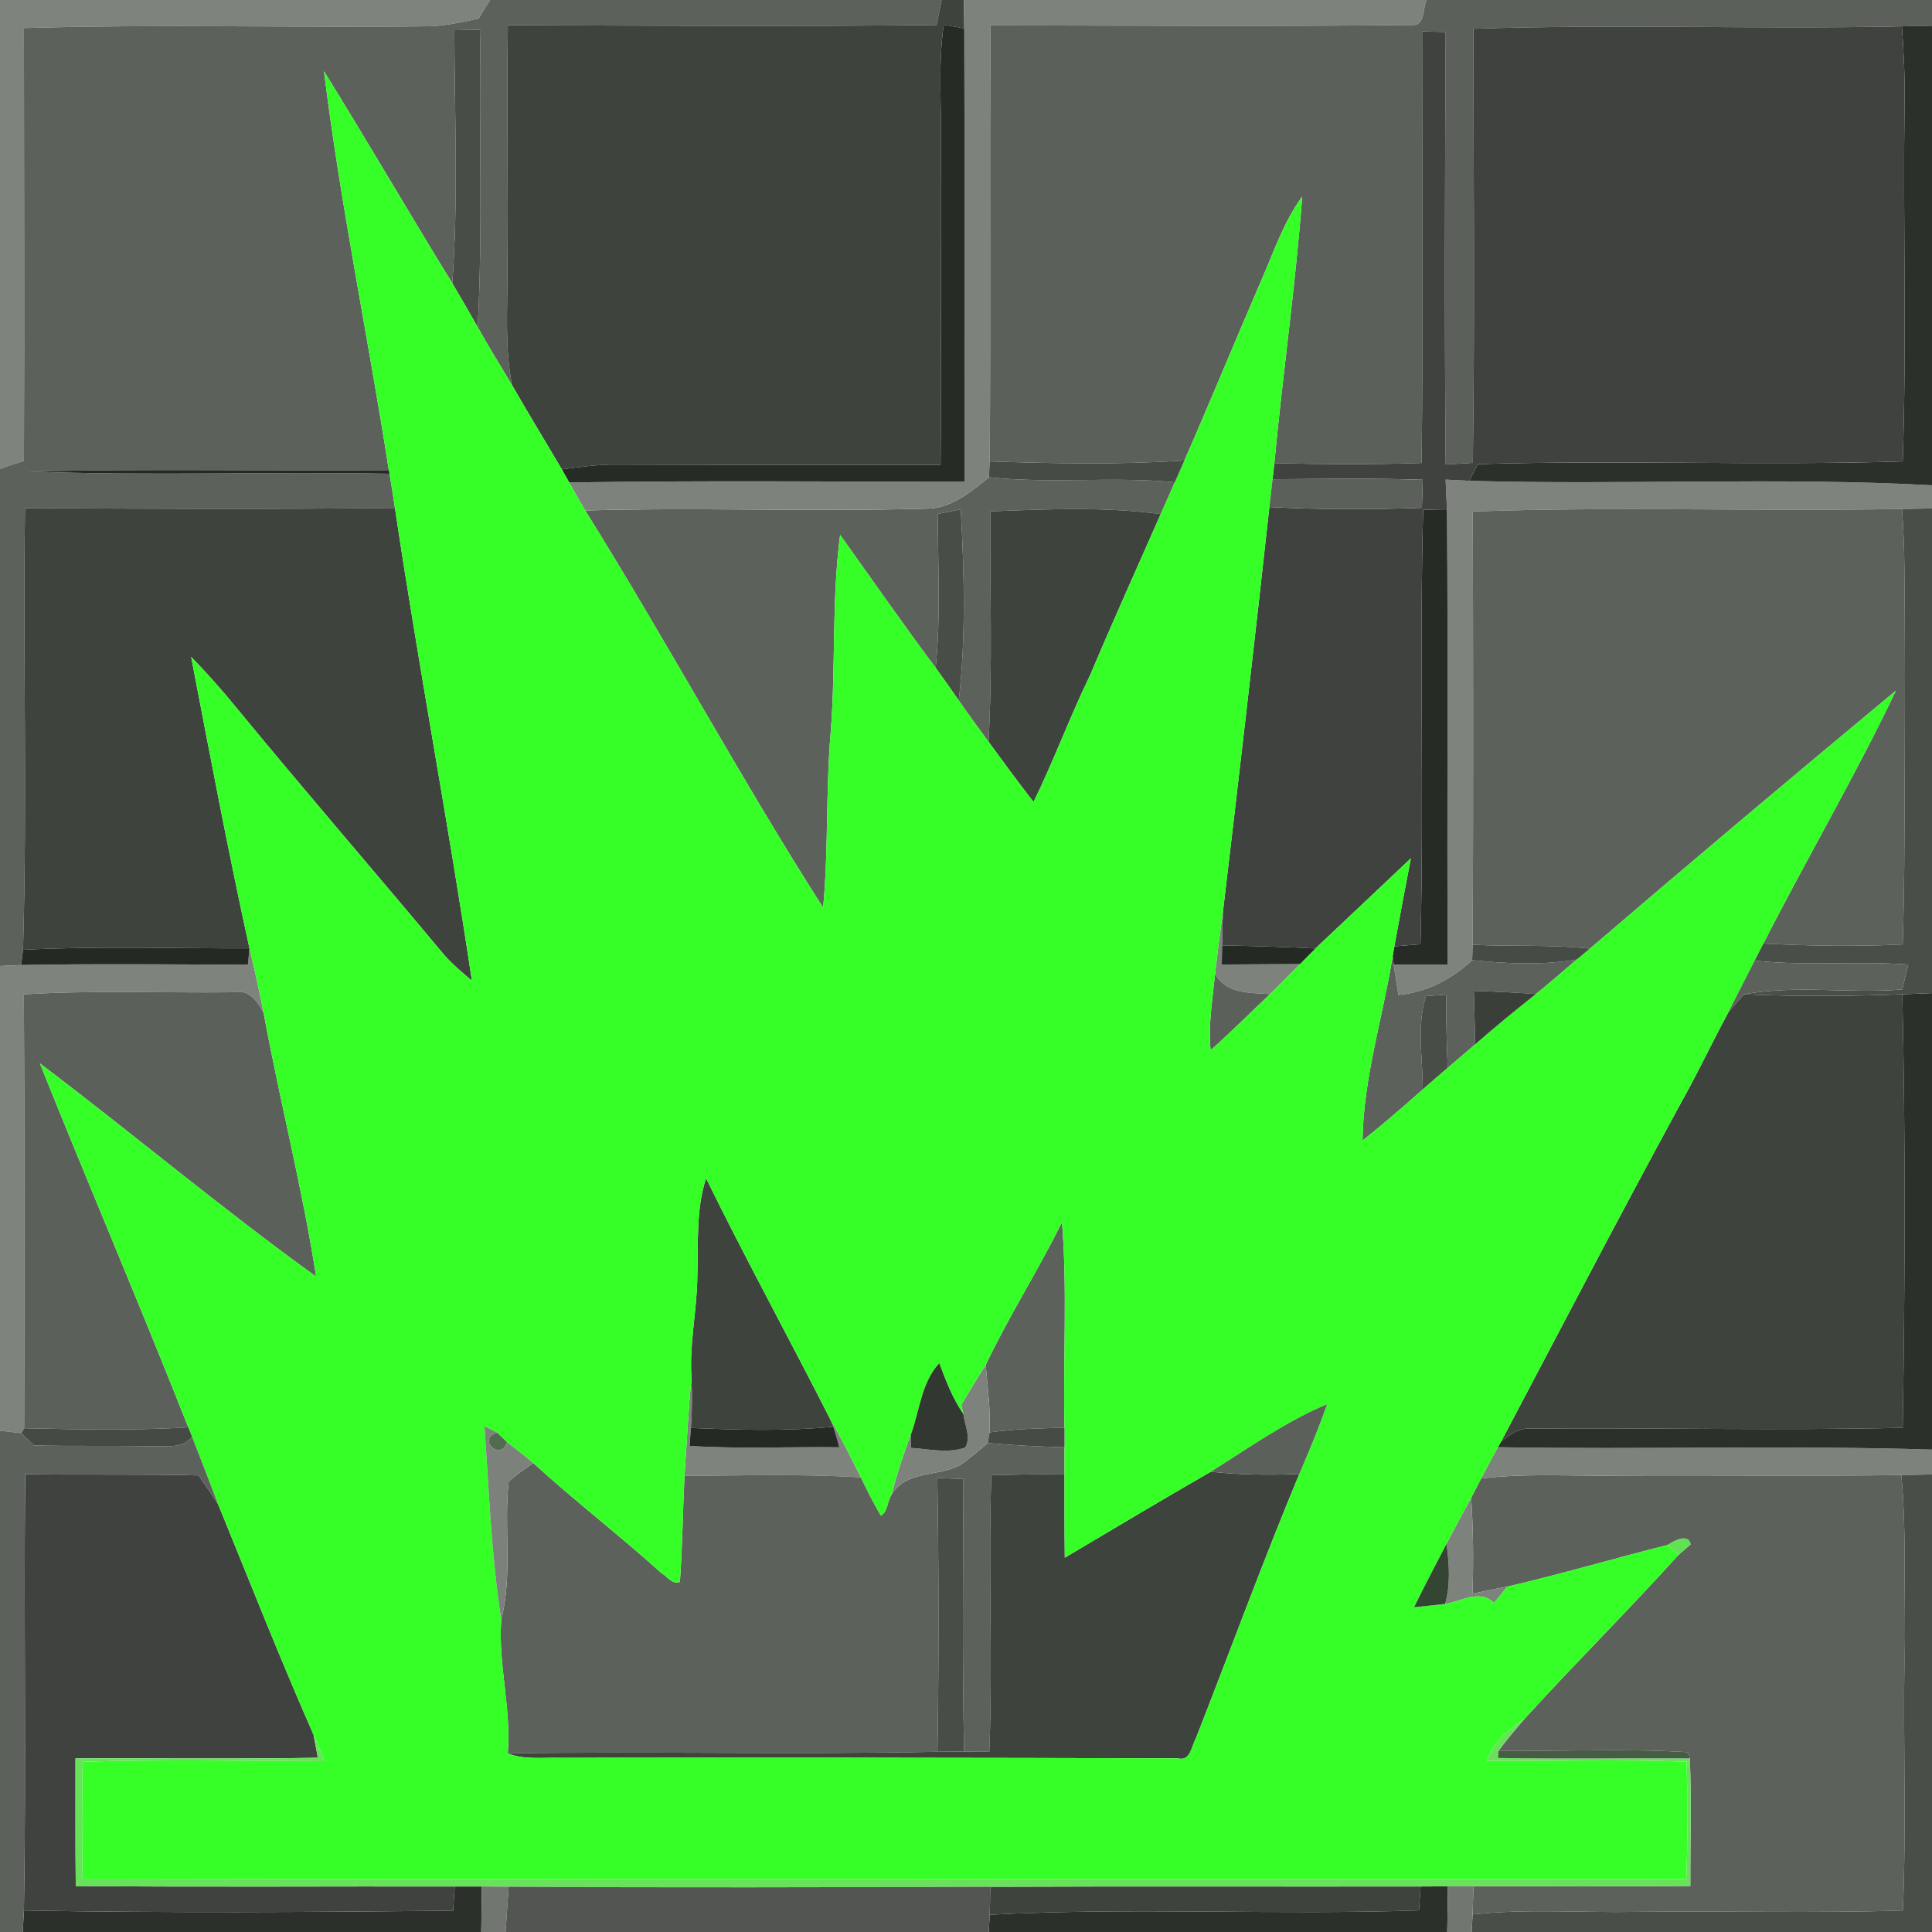 <?xml version="1.0" encoding="UTF-8" ?>
<!DOCTYPE svg PUBLIC "-//W3C//DTD SVG 1.1//EN" "http://www.w3.org/Graphics/SVG/1.1/DTD/svg11.dtd">
<svg width="256pt" height="256pt" viewBox="0 0 256 256" version="1.1" xmlns="http://www.w3.org/2000/svg">
<g id="#7f837eff">
<path fill="#7f837e" opacity="1.00" d=" M 0.00 0.00 L 64.94 0.00 C 64.42 0.81 63.91 1.64 63.42 2.46 C 61.30 2.92 59.17 3.40 56.99 3.48 C 39.06 3.70 21.10 3.18 3.17 3.72 C 3.17 22.84 3.25 41.96 3.17 61.08 C 2.11 61.41 1.05 61.74 0.00 62.12 L 0.00 0.00 Z" />
<path fill="#7f837e" opacity="1.00" d=" M 191.55 63.55 C 192.34 63.59 193.91 63.67 194.69 63.71 C 215.12 64.29 235.59 63.20 256.00 64.30 L 256.00 67.37 C 254.67 67.39 253.35 67.41 252.03 67.44 C 233.07 67.78 214.09 67.10 195.15 67.78 C 195.20 86.91 195.23 106.05 195.14 125.18 C 195.12 125.69 195.09 126.71 195.07 127.22 C 192.36 129.77 189.04 131.48 185.30 131.84 C 185.08 130.49 184.86 129.15 184.67 127.80 C 187.05 127.81 189.44 127.82 191.83 127.83 C 191.71 107.75 191.90 87.67 191.73 67.59 C 191.68 66.24 191.62 64.90 191.55 63.55 Z" />
<path fill="#7f837e" opacity="1.00" d=" M 33.06 125.66 C 33.75 128.51 34.37 131.37 34.94 134.25 C 34.14 132.71 33.02 131.05 31.01 131.48 C 21.73 131.59 12.43 131.19 3.16 131.76 C 3.28 150.92 3.25 170.09 3.20 189.25 L 2.82 189.90 C 1.88 189.79 0.94 189.68 0.00 189.58 L 0.00 128.00 C 0.70 127.96 2.10 127.90 2.80 127.87 C 12.81 127.68 22.83 127.80 32.85 127.82 C 32.90 127.28 33.01 126.20 33.06 125.66 Z" />
<path fill="#7f837e" opacity="1.00" d=" M 90.70 195.56 C 91.00 191.26 91.19 186.95 91.63 182.67 C 91.72 184.85 91.72 187.03 91.54 189.21 C 91.50 189.80 91.42 190.99 91.38 191.59 C 97.98 192.01 104.61 191.69 111.22 191.77 C 110.97 190.85 110.70 189.95 110.42 189.05 L 109.93 187.90 C 111.42 190.46 112.74 193.11 114.07 195.76 C 106.29 195.28 98.49 195.52 90.70 195.56 Z" />
</g>
<g id="#5d615cff">
<path fill="#5d615c" opacity="1.00" d=" M 64.94 0.00 L 124.77 0.00 C 124.61 0.83 124.28 2.48 124.11 3.31 C 105.17 3.53 86.23 3.39 67.29 3.34 C 67.13 14.22 67.36 25.11 67.23 36.00 C 67.26 41.01 66.87 46.07 67.84 51.02 C 66.32 48.47 64.75 45.95 63.30 43.35 C 64.00 30.23 63.42 17.08 63.68 3.95 C 62.52 3.93 61.36 3.92 60.20 3.90 C 60.23 15.11 60.75 26.34 59.93 37.53 C 54.19 28.21 48.70 18.74 42.93 9.44 C 45.12 27.15 48.78 44.66 51.52 62.30 C 35.61 62.42 19.70 62.10 3.80 62.47 C 19.72 63.08 35.67 62.47 51.61 62.77 C 51.87 64.28 52.11 65.79 52.33 67.30 C 35.99 67.50 19.65 67.42 3.31 67.32 C 3.04 86.83 3.62 106.35 3.05 125.85 C 2.99 126.36 2.86 127.36 2.80 127.87 C 2.10 127.90 0.70 127.96 0.00 128.00 L 0.00 62.12 C 1.05 61.74 2.11 61.41 3.17 61.08 C 3.25 41.96 3.17 22.84 3.17 3.72 C 21.10 3.18 39.06 3.70 56.99 3.48 C 59.17 3.40 61.30 2.92 63.42 2.46 C 63.91 1.64 64.42 0.81 64.94 0.00 Z" />
<path fill="#5d615c" opacity="1.00" d=" M 131.04 63.24 C 139.23 64.12 147.47 63.11 155.67 63.90 C 155.05 65.31 154.43 66.72 153.80 68.12 C 146.32 67.12 138.74 67.47 131.22 67.76 C 131.16 77.94 131.54 88.13 130.99 98.29 C 129.65 96.49 128.32 94.66 127.04 92.81 C 128.00 84.43 127.77 75.91 127.31 67.49 C 126.55 67.64 125.02 67.94 124.26 68.09 C 124.27 74.89 124.67 81.70 123.98 88.49 C 119.65 82.70 115.53 76.76 111.32 70.88 C 110.18 79.56 110.76 88.34 110.07 97.05 C 109.41 104.78 109.79 112.55 109.07 120.27 C 98.06 103.04 88.37 84.99 77.54 67.64 C 92.54 67.21 107.58 67.82 122.59 67.40 C 125.97 67.47 128.56 65.21 131.04 63.24 Z" />
<path fill="#5d615c" opacity="1.00" d=" M 195.15 67.78 C 214.09 67.10 233.07 67.78 252.03 67.44 C 252.45 72.95 252.36 78.48 252.34 84.00 C 252.26 97.71 252.55 111.44 252.12 125.14 C 245.97 125.44 239.81 125.34 233.66 125.03 C 239.37 113.79 245.79 102.90 251.21 91.52 C 237.61 102.81 224.09 114.20 210.67 125.70 C 205.51 125.12 200.31 125.46 195.14 125.18 C 195.23 106.05 195.20 86.91 195.15 67.78 Z" />
<path fill="#5d615c" opacity="1.00" d=" M 180.54 151.13 C 180.65 142.86 183.24 134.81 184.54 126.66 L 184.67 127.80 C 184.86 129.15 185.08 130.49 185.30 131.84 C 189.04 131.48 192.36 129.77 195.07 127.22 C 199.67 127.70 204.34 127.92 208.92 127.14 C 207.12 128.67 205.35 130.24 203.51 131.72 C 200.78 131.51 198.03 131.38 195.29 131.30 C 195.35 133.66 195.41 136.01 195.48 138.37 C 194.27 139.42 193.05 140.46 191.83 141.50 C 191.69 138.27 191.62 135.03 191.62 131.80 C 190.95 131.85 189.60 131.94 188.93 131.99 C 187.70 135.98 188.53 140.26 188.52 144.36 C 185.91 146.67 183.28 148.96 180.54 151.13 Z" />
<path fill="#5d615c" opacity="1.00" d=" M 140.72 161.92 C 141.45 170.98 140.85 180.10 141.05 189.18 C 137.73 189.27 134.40 189.33 131.12 189.80 C 131.27 186.81 130.86 183.84 130.61 180.87 C 133.67 174.40 137.57 168.35 140.72 161.92 Z" />
<path fill="#5d615c" opacity="1.00" d=" M 130.88 191.21 C 134.27 191.51 137.66 191.69 141.05 191.77 C 141.05 192.66 141.05 194.42 141.05 195.30 C 137.82 195.33 134.59 195.39 131.36 195.47 C 130.93 207.68 131.57 219.91 131.09 232.12 C 130.26 232.12 128.58 232.10 127.75 232.09 C 127.49 220.05 127.62 208.01 127.66 195.97 C 126.51 195.93 125.35 195.88 124.20 195.84 C 124.40 207.93 124.41 220.03 124.22 232.12 C 105.24 232.50 86.25 232.05 67.28 232.33 C 67.78 226.40 65.98 220.54 66.42 214.62 C 67.94 208.61 66.74 202.41 67.40 196.33 C 68.40 195.40 69.55 194.65 70.65 193.85 C 76.16 198.88 82.09 203.44 87.63 208.43 C 88.40 208.86 89.07 210.01 90.09 209.61 C 90.43 204.93 90.47 200.24 90.70 195.56 C 98.49 195.52 106.29 195.28 114.07 195.76 C 114.91 197.47 115.74 199.20 116.73 200.83 C 117.65 200.27 117.56 198.92 118.12 198.09 C 119.99 194.82 124.24 195.69 127.17 194.16 C 128.49 193.29 129.67 192.22 130.88 191.21 Z" />
<path fill="#5d615c" opacity="1.00" d=" M 196.26 195.91 C 202.14 195.18 208.06 195.61 213.97 195.52 C 226.62 195.45 239.28 195.60 251.94 195.46 C 252.69 203.61 252.21 211.81 252.35 219.98 C 252.17 231.04 252.62 242.10 252.14 253.15 C 240.42 253.53 228.69 253.19 216.97 253.33 C 209.69 253.47 202.38 252.89 195.13 253.67 C 195.17 252.42 195.21 251.17 195.24 249.93 C 204.82 249.92 214.40 250.00 223.98 249.90 C 223.95 244.27 224.14 238.63 223.91 233.00 L 223.73 232.18 C 215.34 231.66 206.94 232.06 198.54 232.01 C 199.66 230.51 200.87 229.07 202.10 227.66 C 208.75 220.35 215.78 213.37 222.41 206.03 C 222.81 205.69 223.62 204.99 224.02 204.64 C 223.70 203.12 221.78 204.18 221.00 204.71 C 213.89 206.50 206.85 208.58 199.70 210.24 C 198.17 210.52 196.65 210.86 195.13 211.17 C 195.23 206.94 195.24 202.70 194.93 198.48 C 195.37 197.63 195.82 196.77 196.26 195.91 Z" />
</g>
<g id="#3f433eff">
<path fill="#3f433e" opacity="1.00" d=" M 124.77 0.00 L 127.74 0.00 C 127.74 1.25 127.76 2.51 127.77 3.76 C 126.86 3.60 125.95 3.44 125.05 3.28 C 124.26 8.81 124.79 14.39 124.67 19.95 C 124.60 33.83 124.77 47.71 124.63 61.60 C 110.08 61.63 95.53 61.60 80.99 61.56 C 78.79 61.60 76.61 61.90 74.44 62.19 C 72.25 58.46 69.99 54.77 67.84 51.02 C 66.87 46.07 67.26 41.01 67.23 36.00 C 67.36 25.11 67.13 14.22 67.29 3.34 C 86.23 3.39 105.17 3.53 124.11 3.31 C 124.28 2.48 124.61 0.83 124.77 0.00 Z" />
<path fill="#3f433e" opacity="1.00" d=" M 3.31 67.32 C 19.65 67.42 35.99 67.50 52.33 67.30 C 55.45 88.23 59.40 109.03 62.53 129.95 C 61.20 128.81 59.84 127.70 58.71 126.36 C 49.60 115.44 40.29 104.69 31.26 93.70 C 29.38 91.40 27.40 89.17 25.33 87.04 C 27.80 99.93 30.24 112.84 33.06 125.66 C 23.06 125.69 13.04 125.34 3.05 125.85 C 3.62 106.35 3.04 86.83 3.31 67.32 Z" />
<path fill="#3f433e" opacity="1.00" d=" M 131.22 67.76 C 138.74 67.47 146.32 67.12 153.80 68.12 C 150.70 75.16 147.53 82.16 144.54 89.25 C 144.49 89.35 144.39 89.57 144.34 89.68 C 141.70 95.13 139.62 100.83 136.95 106.26 C 134.91 103.65 132.95 100.97 130.99 98.29 C 131.54 88.13 131.16 77.94 131.22 67.76 Z" />
<path fill="#3f433e" opacity="1.00" d=" M 229.00 134.16 C 229.67 133.33 230.37 132.53 231.09 131.75 C 238.08 132.06 245.08 132.01 252.07 131.75 C 252.50 150.89 252.43 170.05 252.12 189.19 C 235.73 189.57 219.33 189.17 202.93 189.30 C 201.36 189.15 200.08 190.07 198.92 190.99 C 206.72 176.21 214.44 161.39 222.43 146.70 C 222.51 146.55 222.67 146.26 222.75 146.11 L 223.24 145.23 C 223.31 145.10 223.45 144.84 223.52 144.71 C 225.41 141.23 227.12 137.65 229.00 134.16 Z" />
<path fill="#3f433e" opacity="1.00" d=" M 92.40 169.09 C 92.55 164.75 92.18 160.32 93.56 156.13 C 98.80 166.82 104.54 177.28 109.93 187.90 L 110.42 189.05 C 104.14 189.66 97.83 189.47 91.54 189.21 C 91.72 187.03 91.72 184.85 91.63 182.67 C 91.30 178.12 92.37 173.63 92.40 169.09 Z" />
<path fill="#3f433e" opacity="1.00" d=" M 131.36 195.47 C 134.59 195.39 137.82 195.33 141.05 195.30 C 141.05 199.00 141.04 202.70 141.09 206.40 C 147.53 202.59 153.95 198.74 160.44 195.01 C 164.33 195.43 168.26 195.48 172.17 195.30 C 167.34 206.88 163.04 218.66 158.46 230.34 C 157.88 231.33 157.77 233.44 156.08 232.99 C 128.72 232.91 101.35 232.88 73.99 232.92 C 71.75 232.87 69.41 233.19 67.28 232.33 C 86.25 232.05 105.24 232.50 124.22 232.12 C 125.39 232.09 126.57 232.08 127.75 232.09 C 128.58 232.10 130.26 232.12 131.09 232.12 C 131.57 219.91 130.93 207.68 131.36 195.47 Z" />
<path fill="#3f433e" opacity="1.00" d=" M 131.21 250.01 C 150.22 249.93 169.23 250.00 188.24 249.97 C 188.18 250.77 188.07 252.35 188.02 253.14 C 169.07 253.78 150.07 252.72 131.14 253.71 C 131.18 252.47 131.20 251.24 131.21 250.01 Z" />
</g>
<g id="#7e827dff">
<path fill="#7e827d" opacity="1.00" d=" M 127.74 0.00 L 189.02 0.00 C 188.51 1.10 188.85 3.51 187.07 3.31 C 168.47 3.53 149.86 3.38 131.26 3.36 C 131.11 22.62 131.30 41.88 131.14 61.14 C 131.12 61.67 131.06 62.71 131.04 63.24 C 128.56 65.21 125.97 67.47 122.59 67.40 C 107.58 67.82 92.54 67.21 77.54 67.64 C 76.81 66.41 76.11 65.17 75.42 63.93 C 92.88 63.65 110.36 63.83 127.82 63.83 C 127.75 43.81 127.85 23.79 127.77 3.76 C 127.76 2.51 127.74 1.25 127.74 0.00 Z" />
<path fill="#7e827d" opacity="1.00" d=" M 161.00 129.09 C 161.31 126.31 161.66 123.54 162.05 120.78 C 161.99 122.28 161.96 123.77 161.94 125.27 C 161.92 125.90 161.90 127.17 161.89 127.80 C 165.34 127.79 168.80 127.77 172.26 127.74 C 170.95 129.07 169.63 130.41 168.29 131.72 C 165.62 131.54 162.55 131.72 161.00 129.09 Z" />
<path fill="#7e827d" opacity="1.00" d=" M 127.38 186.13 C 128.44 184.36 129.49 182.59 130.61 180.87 C 130.86 183.84 131.27 186.81 131.12 189.80 L 130.88 191.21 C 129.67 192.22 128.49 193.29 127.17 194.16 C 124.24 195.69 119.99 194.82 118.12 198.09 C 118.83 195.39 119.68 192.72 120.69 190.11 C 120.69 190.55 120.69 191.42 120.68 191.85 C 123.06 192.00 125.56 192.61 127.88 191.82 C 128.72 190.45 127.81 188.83 127.66 187.39 L 127.38 186.13 Z" />
<path fill="#7e827d" opacity="1.00" d=" M 196.26 195.91 C 196.98 194.52 197.71 193.13 198.47 191.76 C 217.65 192.10 236.83 191.48 256.00 192.08 L 256.00 195.37 C 254.64 195.40 253.29 195.43 251.94 195.46 C 239.28 195.60 226.62 195.45 213.97 195.52 C 208.06 195.61 202.14 195.18 196.26 195.91 Z" />
<path fill="#7e827d" opacity="1.00" d=" M 191.67 204.57 C 192.73 202.52 193.83 200.50 194.93 198.48 C 195.24 202.70 195.23 206.94 195.13 211.17 C 196.65 210.86 198.17 210.52 199.70 210.24 C 199.14 210.98 198.55 211.69 197.96 212.39 C 196.02 210.51 193.63 212.23 191.49 212.53 C 192.22 209.92 192.03 207.21 191.67 204.57 Z" />
</g>
<g id="#5c605bff">
<path fill="#5c605b" opacity="1.00" d=" M 189.02 0.00 L 256.00 0.00 L 256.00 3.41 C 254.67 3.44 253.34 3.47 252.01 3.49 C 233.09 3.89 214.14 3.18 195.23 3.81 C 195.25 22.98 195.43 42.16 195.16 61.33 C 194.26 61.38 192.46 61.49 191.56 61.55 C 191.39 42.45 191.46 23.34 191.56 4.24 C 190.52 4.21 189.48 4.18 188.44 4.16 C 188.43 23.22 188.60 42.29 188.37 61.35 C 181.86 61.57 175.36 61.53 168.86 61.37 C 169.96 49.58 171.67 37.85 172.55 26.04 C 170.09 29.41 168.78 33.39 167.12 37.17 C 163.69 45.10 160.41 53.10 156.94 61.02 C 148.35 61.59 139.74 61.42 131.14 61.14 C 131.30 41.88 131.11 22.62 131.26 3.36 C 149.86 3.38 168.47 3.53 187.07 3.31 C 188.85 3.51 188.51 1.10 189.02 0.00 Z" />
<path fill="#5c605b" opacity="1.00" d=" M 161.00 129.09 C 162.55 131.72 165.62 131.54 168.29 131.72 C 165.67 134.20 163.11 136.76 160.41 139.16 C 160.08 135.79 160.67 132.43 161.00 129.09 Z" />
<path fill="#5c605b" opacity="1.00" d=" M 3.16 131.76 C 12.43 131.19 21.73 131.59 31.01 131.48 C 33.02 131.05 34.14 132.71 34.94 134.25 C 37.08 145.92 40.07 157.43 41.89 169.16 C 29.38 160.15 17.58 150.19 5.28 140.90 C 11.74 157.01 18.57 172.98 24.95 189.13 C 17.71 189.57 10.45 189.41 3.20 189.25 C 3.25 170.09 3.28 150.92 3.16 131.76 Z" />
</g>
<g id="#272b26ff">
<path fill="#272b26" opacity="1.00" d=" M 125.05 3.28 C 125.95 3.44 126.86 3.60 127.77 3.76 C 127.85 23.79 127.75 43.81 127.82 63.83 C 110.36 63.83 92.88 63.65 75.42 63.93 C 75.17 63.49 74.68 62.63 74.44 62.19 C 76.61 61.90 78.79 61.60 80.99 61.56 C 95.53 61.60 110.08 61.63 124.63 61.60 C 124.77 47.71 124.60 33.83 124.67 19.95 C 124.79 14.39 124.26 8.81 125.05 3.28 Z" />
<path fill="#272b26" opacity="1.00" d=" M 188.57 67.54 C 189.62 67.56 190.68 67.57 191.73 67.59 C 191.90 87.67 191.71 107.75 191.83 127.83 C 189.44 127.82 187.05 127.81 184.67 127.80 L 184.54 126.66 C 184.59 126.35 184.70 125.71 184.76 125.40 C 185.62 125.33 187.35 125.18 188.22 125.11 C 188.69 105.93 188.08 86.72 188.57 67.54 Z" />
</g>
<g id="#2c302bff">
<path fill="#2c302b" opacity="1.00" d=" M 252.01 3.49 C 253.34 3.47 254.67 3.44 256.00 3.41 L 256.00 64.30 C 235.59 63.20 215.12 64.29 194.69 63.71 C 194.97 63.16 195.52 62.05 195.80 61.50 C 214.56 60.94 233.36 61.71 252.12 61.14 C 252.66 45.44 252.15 29.71 252.36 14.00 C 252.43 10.49 252.27 6.99 252.01 3.49 Z" />
<path fill="#2c302b" opacity="1.00" d=" M 252.07 131.75 C 253.38 131.70 254.69 131.64 256.00 131.59 L 256.00 192.08 C 236.83 191.48 217.65 192.10 198.47 191.76 L 198.92 190.99 C 200.08 190.07 201.36 189.15 202.93 189.30 C 219.33 189.17 235.73 189.57 252.12 189.19 C 252.43 170.05 252.50 150.89 252.07 131.75 Z" />
<path fill="#2c302b" opacity="1.00" d=" M 60.25 249.97 C 61.45 249.96 62.65 249.96 63.85 249.97 C 63.83 251.98 63.80 253.99 63.77 256.00 L 3.01 256.00 C 3.05 255.29 3.13 253.86 3.17 253.15 C 22.12 253.48 41.09 253.38 60.04 253.17 C 60.09 252.37 60.20 250.77 60.25 249.97 Z" />
<path fill="#2c302b" opacity="1.00" d=" M 188.24 249.97 C 189.44 249.97 190.65 249.96 191.86 249.95 C 191.83 251.96 191.80 253.98 191.77 256.00 L 131.02 256.00 C 131.05 255.43 131.11 254.28 131.14 253.71 C 150.07 252.72 169.07 253.78 188.02 253.14 C 188.07 252.35 188.18 250.77 188.24 249.97 Z" />
</g>
<g id="#494d48ff">
<path fill="#494d48" opacity="1.00" d=" M 60.20 3.90 C 61.36 3.92 62.52 3.93 63.68 3.95 C 63.42 17.08 64.00 30.23 63.30 43.35 C 62.19 41.40 61.08 39.46 59.93 37.53 C 60.75 26.34 60.23 15.11 60.20 3.90 Z" />
<path fill="#494d48" opacity="1.00" d=" M 124.26 68.09 C 125.02 67.94 126.55 67.64 127.31 67.49 C 127.77 75.91 128.00 84.43 127.04 92.81 C 126.03 91.36 125.02 89.91 123.98 88.49 C 124.67 81.70 124.27 74.89 124.26 68.09 Z" />
<path fill="#494d48" opacity="1.00" d=" M 188.93 131.99 C 189.60 131.94 190.95 131.85 191.62 131.80 C 191.62 135.03 191.69 138.27 191.83 141.50 C 190.72 142.44 189.62 143.40 188.52 144.36 C 188.53 140.26 187.70 135.98 188.93 131.99 Z" />
<path fill="#494d48" opacity="1.00" d=" M 124.20 195.84 C 125.35 195.88 126.51 195.93 127.66 195.97 C 127.62 208.01 127.49 220.05 127.75 232.09 C 126.57 232.08 125.39 232.09 124.22 232.12 C 124.41 220.03 124.40 207.93 124.20 195.84 Z" />
</g>
<g id="#3f423eff">
<path fill="#3f423e" opacity="1.00" d=" M 188.44 4.16 C 189.48 4.18 190.52 4.21 191.56 4.24 C 191.46 23.34 191.39 42.45 191.56 61.55 C 192.46 61.49 194.26 61.38 195.16 61.33 C 195.43 42.16 195.25 22.98 195.23 3.81 C 214.14 3.18 233.09 3.89 252.01 3.49 C 252.27 6.99 252.43 10.49 252.36 14.00 C 252.15 29.71 252.66 45.44 252.12 61.14 C 233.36 61.71 214.56 60.94 195.80 61.50 C 195.52 62.05 194.97 63.16 194.69 63.71 C 193.91 63.67 192.34 63.59 191.55 63.55 C 191.62 64.90 191.68 66.24 191.73 67.59 C 190.68 67.57 189.62 67.56 188.57 67.54 C 188.08 86.72 188.69 105.93 188.22 125.11 C 187.35 125.18 185.62 125.33 184.76 125.40 C 185.47 121.50 186.19 117.61 186.95 113.73 C 182.74 117.72 178.51 121.69 174.30 125.68 C 170.18 125.46 166.06 125.35 161.94 125.27 C 161.96 123.77 161.99 122.28 162.05 120.78 C 164.17 102.92 166.24 85.06 168.20 67.18 C 174.93 67.54 181.67 67.52 188.41 67.29 C 188.44 66.36 188.49 64.50 188.52 63.57 C 181.89 63.35 175.26 63.46 168.62 63.50 C 168.68 62.97 168.80 61.90 168.86 61.37 C 175.36 61.53 181.86 61.57 188.37 61.35 C 188.60 42.29 188.43 23.22 188.44 4.16 Z" />
<path fill="#3f423e" opacity="1.00" d=" M 3.34 195.34 C 11.00 195.46 18.66 195.30 26.32 195.50 C 27.19 196.77 28.08 198.04 28.91 199.35 C 33.09 209.54 37.10 219.79 41.55 229.87 C 41.69 230.63 41.97 232.15 42.12 232.91 C 31.41 233.10 20.71 232.94 10.00 233.00 C 10.01 238.64 9.97 244.27 10.04 249.91 C 26.78 250.06 43.51 249.94 60.25 249.97 C 60.20 250.77 60.09 252.37 60.04 253.17 C 41.09 253.38 22.12 253.48 3.17 253.15 C 3.49 233.88 3.13 214.61 3.34 195.34 Z" />
</g>
<g id="#35ff26ff">
<path fill="#35ff26" opacity="1.00" d=" M 42.93 9.44 C 48.70 18.74 54.19 28.21 59.93 37.53 C 61.08 39.46 62.19 41.40 63.30 43.35 C 64.75 45.95 66.32 48.47 67.84 51.02 C 69.99 54.77 72.25 58.46 74.44 62.19 C 74.68 62.63 75.17 63.49 75.42 63.93 C 76.11 65.17 76.81 66.41 77.54 67.64 C 88.37 84.99 98.06 103.04 109.07 120.27 C 109.79 112.55 109.41 104.78 110.07 97.05 C 110.76 88.34 110.18 79.56 111.32 70.88 C 115.53 76.76 119.65 82.70 123.98 88.49 C 125.02 89.91 126.03 91.36 127.04 92.81 C 128.32 94.66 129.65 96.49 130.99 98.29 C 132.95 100.97 134.91 103.65 136.95 106.26 C 139.62 100.83 141.70 95.13 144.34 89.68 C 144.39 89.57 144.49 89.35 144.54 89.25 C 147.53 82.16 150.70 75.16 153.80 68.12 C 154.43 66.72 155.05 65.31 155.67 63.90 C 156.09 62.94 156.52 61.98 156.94 61.02 C 160.41 53.10 163.69 45.10 167.12 37.17 C 168.78 33.39 170.09 29.41 172.55 26.04 C 171.67 37.85 169.96 49.58 168.86 61.37 C 168.80 61.90 168.68 62.97 168.62 63.50 C 168.52 64.42 168.31 66.26 168.20 67.18 C 166.24 85.06 164.17 102.92 162.05 120.78 C 161.66 123.54 161.31 126.31 161.00 129.09 C 160.67 132.43 160.08 135.79 160.41 139.16 C 163.11 136.76 165.67 134.20 168.29 131.72 C 169.63 130.41 170.95 129.07 172.26 127.74 C 172.93 127.05 173.61 126.36 174.30 125.68 C 178.51 121.69 182.74 117.72 186.95 113.73 C 186.19 117.61 185.47 121.50 184.76 125.40 C 184.70 125.71 184.59 126.35 184.54 126.66 C 183.24 134.81 180.65 142.86 180.54 151.13 C 183.28 148.96 185.91 146.67 188.52 144.36 C 189.62 143.40 190.72 142.44 191.83 141.50 C 193.05 140.46 194.27 139.42 195.48 138.37 C 198.09 136.07 200.79 133.88 203.51 131.72 C 205.35 130.24 207.12 128.67 208.92 127.14 C 209.36 126.78 210.23 126.06 210.67 125.70 C 224.09 114.20 237.61 102.81 251.21 91.52 C 245.79 102.90 239.37 113.79 233.66 125.03 C 233.37 125.60 232.79 126.73 232.50 127.29 C 231.32 129.57 230.17 131.87 229.00 134.16 C 227.12 137.65 225.41 141.23 223.52 144.71 C 223.45 144.84 223.31 145.10 223.24 145.23 L 222.75 146.11 C 222.67 146.26 222.51 146.55 222.43 146.70 C 214.44 161.39 206.72 176.21 198.92 190.99 L 198.47 191.76 C 197.71 193.13 196.98 194.52 196.26 195.91 C 195.82 196.77 195.37 197.63 194.93 198.48 C 193.83 200.50 192.73 202.52 191.67 204.57 C 190.21 207.35 188.76 210.14 187.37 212.97 C 188.40 212.86 190.46 212.64 191.49 212.53 C 193.63 212.23 196.02 210.51 197.96 212.39 C 198.55 211.69 199.14 210.98 199.70 210.24 C 206.85 208.58 213.89 206.50 221.00 204.71 C 221.35 205.04 222.06 205.70 222.41 206.03 C 215.78 213.37 208.75 220.35 202.10 227.66 C 199.97 229.12 197.88 230.78 197.02 233.31 C 205.84 233.38 214.67 233.10 223.49 233.44 C 223.62 238.62 223.65 243.80 223.44 248.97 C 152.61 248.97 81.77 249.06 10.94 248.93 C 10.85 243.77 10.86 238.60 10.95 233.44 C 21.62 233.13 32.31 233.32 42.99 233.37 C 42.52 232.19 42.04 231.02 41.55 229.87 C 37.10 219.79 33.09 209.54 28.91 199.35 C 27.76 196.36 26.62 193.36 25.45 190.38 C 25.32 190.07 25.08 189.44 24.95 189.13 C 18.57 172.98 11.74 157.01 5.28 140.90 C 17.58 150.19 29.38 160.15 41.89 169.16 C 40.07 157.43 37.08 145.92 34.94 134.25 C 34.37 131.37 33.75 128.51 33.06 125.66 C 30.24 112.84 27.80 99.93 25.33 87.04 C 27.40 89.17 29.38 91.40 31.26 93.70 C 40.29 104.69 49.60 115.44 58.71 126.36 C 59.84 127.70 61.20 128.81 62.53 129.95 C 59.40 109.03 55.45 88.23 52.33 67.30 C 52.11 65.79 51.87 64.28 51.61 62.77 L 51.52 62.30 C 48.78 44.66 45.12 27.15 42.93 9.44 M 92.40 169.09 C 92.37 173.63 91.30 178.12 91.63 182.67 C 91.19 186.95 91.00 191.26 90.70 195.56 C 90.47 200.24 90.43 204.93 90.09 209.61 C 89.07 210.01 88.40 208.86 87.63 208.43 C 82.09 203.44 76.16 198.88 70.65 193.85 C 69.50 192.91 68.35 191.99 67.18 191.09 C 66.86 190.77 66.21 190.15 65.89 189.84 C 65.47 189.62 64.61 189.19 64.19 188.97 C 64.80 197.53 65.10 206.16 66.42 214.62 C 65.98 220.54 67.78 226.40 67.28 232.33 C 69.41 233.19 71.75 232.87 73.99 232.92 C 101.35 232.88 128.72 232.91 156.08 232.99 C 157.77 233.44 157.88 231.33 158.46 230.34 C 163.04 218.66 167.34 206.88 172.17 195.30 C 173.48 192.25 174.75 189.19 175.85 186.06 C 170.36 188.37 165.47 191.86 160.44 195.01 C 153.95 198.74 147.53 202.59 141.09 206.40 C 141.04 202.70 141.05 199.00 141.05 195.30 C 141.05 194.42 141.05 192.66 141.05 191.77 C 141.05 191.12 141.05 189.83 141.05 189.18 C 140.85 180.10 141.45 170.98 140.72 161.92 C 137.57 168.35 133.67 174.40 130.61 180.87 C 129.49 182.59 128.44 184.36 127.38 186.13 L 127.66 187.39 C 126.23 185.32 125.33 182.97 124.46 180.63 C 122.08 183.19 121.86 186.94 120.69 190.11 C 119.68 192.72 118.83 195.39 118.12 198.09 C 117.56 198.92 117.65 200.27 116.73 200.83 C 115.74 199.20 114.91 197.47 114.07 195.76 C 112.74 193.11 111.42 190.46 109.93 187.90 C 104.54 177.28 98.80 166.82 93.56 156.13 C 92.18 160.32 92.55 164.75 92.40 169.09 Z" />
</g>
<g id="#474b46ff">
<path fill="#474b46" opacity="1.00" d=" M 131.14 61.14 C 139.74 61.42 148.35 61.59 156.94 61.02 C 156.52 61.98 156.09 62.94 155.67 63.90 C 147.47 63.11 139.23 64.12 131.04 63.24 C 131.06 62.71 131.12 61.67 131.14 61.14 Z" />
<path fill="#474b46" opacity="1.00" d=" M 195.14 125.18 C 200.31 125.46 205.51 125.12 210.67 125.70 C 210.23 126.06 209.36 126.78 208.92 127.14 C 204.34 127.92 199.67 127.70 195.07 127.22 C 195.09 126.71 195.12 125.69 195.14 125.18 Z" />
<path fill="#474b46" opacity="1.00" d=" M 131.12 189.80 C 134.40 189.33 137.73 189.27 141.05 189.18 C 141.05 189.83 141.05 191.12 141.05 191.77 C 137.66 191.69 134.27 191.51 130.88 191.21 L 131.12 189.80 Z" />
</g>
<g id="#252924ff">
<path fill="#252924" opacity="1.00" d=" M 3.80 62.47 C 19.70 62.10 35.61 62.42 51.52 62.30 L 51.61 62.77 C 35.67 62.47 19.72 63.08 3.80 62.47 Z" />
<path fill="#252924" opacity="1.00" d=" M 161.94 125.27 C 166.06 125.35 170.18 125.46 174.30 125.68 C 173.61 126.36 172.93 127.05 172.26 127.74 C 168.80 127.77 165.34 127.79 161.89 127.80 C 161.90 127.17 161.92 125.90 161.94 125.27 Z" />
<path fill="#252924" opacity="1.00" d=" M 3.05 125.85 C 13.04 125.34 23.06 125.69 33.06 125.66 C 33.01 126.20 32.90 127.28 32.85 127.82 C 22.83 127.80 12.81 127.68 2.80 127.87 C 2.86 127.36 2.99 126.36 3.05 125.85 Z" />
<path fill="#252924" opacity="1.00" d=" M 91.54 189.21 C 97.83 189.47 104.14 189.66 110.42 189.05 C 110.70 189.95 110.97 190.85 111.22 191.77 C 104.61 191.69 97.98 192.01 91.38 191.59 C 91.42 190.99 91.50 189.80 91.54 189.21 Z" />
</g>
<g id="#5b605aff">
<path fill="#5b605a" opacity="1.00" d=" M 168.62 63.50 C 175.26 63.46 181.89 63.35 188.52 63.57 C 188.49 64.50 188.44 66.36 188.41 67.29 C 181.67 67.52 174.93 67.54 168.20 67.18 C 168.31 66.26 168.52 64.42 168.62 63.50 Z" />
<path fill="#5b605a" opacity="1.00" d=" M 160.44 195.01 C 165.47 191.86 170.36 188.37 175.85 186.06 C 174.75 189.19 173.48 192.25 172.17 195.30 C 168.26 195.48 164.33 195.43 160.44 195.01 Z" />
</g>
<g id="#4a4e49ff">
<path fill="#4a4e49" opacity="1.00" d=" M 252.03 67.44 C 253.35 67.41 254.67 67.39 256.00 67.37 L 256.00 131.59 C 254.69 131.64 253.38 131.70 252.07 131.75 C 245.08 132.01 238.08 132.06 231.09 131.75 C 238.01 130.48 245.07 131.69 252.05 131.11 C 252.32 130.00 252.59 128.90 252.86 127.80 C 246.08 127.32 239.27 128.02 232.50 127.29 C 232.79 126.73 233.37 125.60 233.66 125.03 C 239.81 125.34 245.97 125.44 252.12 125.14 C 252.55 111.44 252.26 97.71 252.34 84.00 C 252.36 78.48 252.45 72.95 252.03 67.44 Z" />
<path fill="#4a4e49" opacity="1.00" d=" M 251.94 195.46 C 253.29 195.43 254.64 195.40 256.00 195.37 L 256.00 256.00 L 195.00 256.00 C 195.03 255.42 195.10 254.25 195.13 253.67 C 202.38 252.89 209.69 253.47 216.97 253.33 C 228.69 253.19 240.42 253.53 252.14 253.15 C 252.62 242.10 252.17 231.04 252.35 219.98 C 252.21 211.81 252.69 203.61 251.94 195.46 Z" />
</g>
<g id="#71d665ff">
<path fill="#71d665" opacity="1.00" d=" M 144.34 89.68 C 144.39 89.57 144.49 89.35 144.54 89.25 C 144.49 89.35 144.39 89.57 144.34 89.68 Z" />
</g>
<g id="#5c615bff">
<path fill="#5c615b" opacity="1.00" d=" M 229.00 134.16 C 230.17 131.87 231.32 129.57 232.50 127.29 C 239.27 128.02 246.08 127.32 252.86 127.80 C 252.59 128.90 252.32 130.00 252.05 131.11 C 245.07 131.69 238.01 130.48 231.09 131.75 C 230.37 132.53 229.67 133.33 229.00 134.16 Z" />
<path fill="#5c615b" opacity="1.00" d=" M 0.00 189.58 C 0.94 189.68 1.88 189.79 2.82 189.90 C 3.24 190.31 4.08 191.12 4.50 191.53 C 9.64 191.65 14.79 191.53 19.94 191.64 C 21.81 191.53 24.11 192.08 25.45 190.38 C 26.62 193.36 27.76 196.36 28.91 199.35 C 28.08 198.04 27.19 196.77 26.32 195.50 C 18.66 195.30 11.00 195.46 3.34 195.34 C 3.13 214.61 3.49 233.88 3.17 253.15 C 3.13 253.86 3.05 255.29 3.01 256.00 L 0.00 256.00 L 0.00 189.58 Z" />
</g>
<g id="#3b3f3aff">
<path fill="#3b3f3a" opacity="1.00" d=" M 195.29 131.30 C 198.03 131.38 200.78 131.51 203.51 131.72 C 200.79 133.88 198.09 136.07 195.48 138.37 C 195.41 136.01 195.35 133.66 195.29 131.30 Z" />
</g>
<g id="#72cb67ff">
<path fill="#72cb67" opacity="1.00" d=" M 223.24 145.23 C 223.31 145.10 223.45 144.84 223.52 144.71 C 223.45 144.84 223.31 145.10 223.24 145.23 Z" />
</g>
<g id="#72c068ff">
<path fill="#72c068" opacity="1.00" d=" M 222.43 146.70 C 222.51 146.55 222.67 146.26 222.75 146.11 C 222.67 146.26 222.51 146.55 222.43 146.70 Z" />
</g>
<g id="#333732ff">
<path fill="#333732" opacity="1.00" d=" M 120.69 190.11 C 121.86 186.94 122.08 183.19 124.46 180.63 C 125.33 182.97 126.23 185.32 127.66 187.39 C 127.81 188.83 128.72 190.45 127.88 191.82 C 125.56 192.61 123.06 192.00 120.68 191.85 C 120.69 191.42 120.69 190.55 120.69 190.11 Z" />
</g>
<g id="#464a45ff">
<path fill="#464a45" opacity="1.00" d=" M 3.20 189.25 C 10.45 189.41 17.71 189.57 24.95 189.13 C 25.08 189.44 25.32 190.07 25.45 190.38 C 24.11 192.08 21.81 191.53 19.94 191.64 C 14.79 191.53 9.64 191.65 4.50 191.53 C 4.08 191.12 3.24 190.31 2.82 189.90 L 3.20 189.25 Z" />
</g>
<g id="#7d817cff">
<path fill="#7d817c" opacity="1.00" d=" M 64.19 188.97 C 64.61 189.19 65.47 189.62 65.89 189.84 C 63.08 190.58 66.35 193.78 67.18 191.09 C 68.35 191.99 69.50 192.91 70.65 193.85 C 69.55 194.65 68.40 195.40 67.40 196.33 C 66.74 202.41 67.94 208.61 66.42 214.62 C 65.10 206.16 64.80 197.53 64.19 188.97 Z" />
</g>
<g id="#526b4fff">
<path fill="#526b4f" opacity="1.00" d=" M 67.18 191.09 C 66.35 193.78 63.08 190.58 65.89 189.84 C 66.21 190.15 66.86 190.77 67.18 191.09 Z" />
</g>
<g id="#60e254ff">
<path fill="#60e254" opacity="1.00" d=" M 221.00 204.71 C 221.78 204.18 223.70 203.12 224.02 204.64 C 223.62 204.99 222.81 205.69 222.41 206.03 C 222.06 205.70 221.35 205.04 221.00 204.71 Z" />
</g>
<g id="#354533ff">
<path fill="#354533" opacity="1.00" d=" M 187.37 212.97 C 188.76 210.14 190.21 207.35 191.67 204.57 C 192.03 207.21 192.22 209.92 191.49 212.53 C 190.46 212.64 188.40 212.86 187.37 212.97 Z" />
</g>
<g id="#68e25bff">
<path fill="#68e25b" opacity="1.00" d=" M 197.02 233.31 C 197.88 230.78 199.97 229.12 202.10 227.66 C 200.87 229.07 199.66 230.51 198.54 232.01 L 198.49 232.94 C 206.96 233.09 215.44 232.95 223.91 233.00 C 224.14 238.63 223.95 244.27 223.98 249.90 C 214.40 250.00 204.82 249.92 195.24 249.93 C 194.39 249.94 192.70 249.95 191.86 249.95 C 190.65 249.96 189.44 249.97 188.24 249.97 C 169.23 250.00 150.22 249.93 131.21 250.01 C 109.94 250.07 88.67 250.14 67.40 250.00 C 66.52 249.99 64.74 249.98 63.85 249.97 C 62.65 249.96 61.45 249.96 60.25 249.97 C 43.51 249.94 26.78 250.06 10.04 249.91 C 9.97 244.27 10.01 238.64 10.00 233.00 C 20.71 232.94 31.41 233.10 42.12 232.91 C 41.97 232.15 41.69 230.63 41.55 229.87 C 42.04 231.02 42.52 232.19 42.99 233.37 C 32.31 233.32 21.62 233.13 10.95 233.44 C 10.86 238.60 10.85 243.77 10.94 248.93 C 81.77 249.06 152.61 248.97 223.44 248.97 C 223.65 243.80 223.62 238.62 223.49 233.44 C 214.67 233.10 205.84 233.38 197.02 233.31 Z" />
</g>
<g id="#475c44ff">
<path fill="#475c44" opacity="1.00" d=" M 198.54 232.01 C 206.94 232.06 215.34 231.66 223.73 232.18 L 223.91 233.00 C 215.44 232.95 206.96 233.09 198.49 232.94 L 198.54 232.01 Z" />
</g>
<g id="#727671ff">
<path fill="#727671" opacity="1.00" d=" M 63.85 249.97 C 64.74 249.98 66.52 249.99 67.40 250.00 C 67.27 252.00 67.13 254.00 66.99 256.00 L 63.77 256.00 C 63.80 253.99 63.83 251.98 63.85 249.97 Z" />
<path fill="#727671" opacity="1.00" d=" M 191.86 249.95 C 192.70 249.95 194.39 249.94 195.24 249.93 C 195.21 251.17 195.17 252.42 195.13 253.67 C 195.10 254.25 195.03 255.42 195.00 256.00 L 191.77 256.00 C 191.80 253.98 191.83 251.96 191.86 249.95 Z" />
</g>
<g id="#525551ff">
<path fill="#525551" opacity="1.00" d=" M 67.40 250.00 C 88.67 250.14 109.94 250.07 131.21 250.01 C 131.20 251.24 131.18 252.47 131.14 253.71 C 131.11 254.28 131.05 255.43 131.02 256.00 L 66.99 256.00 C 67.13 254.00 67.27 252.00 67.40 250.00 Z" />
</g>
</svg>
